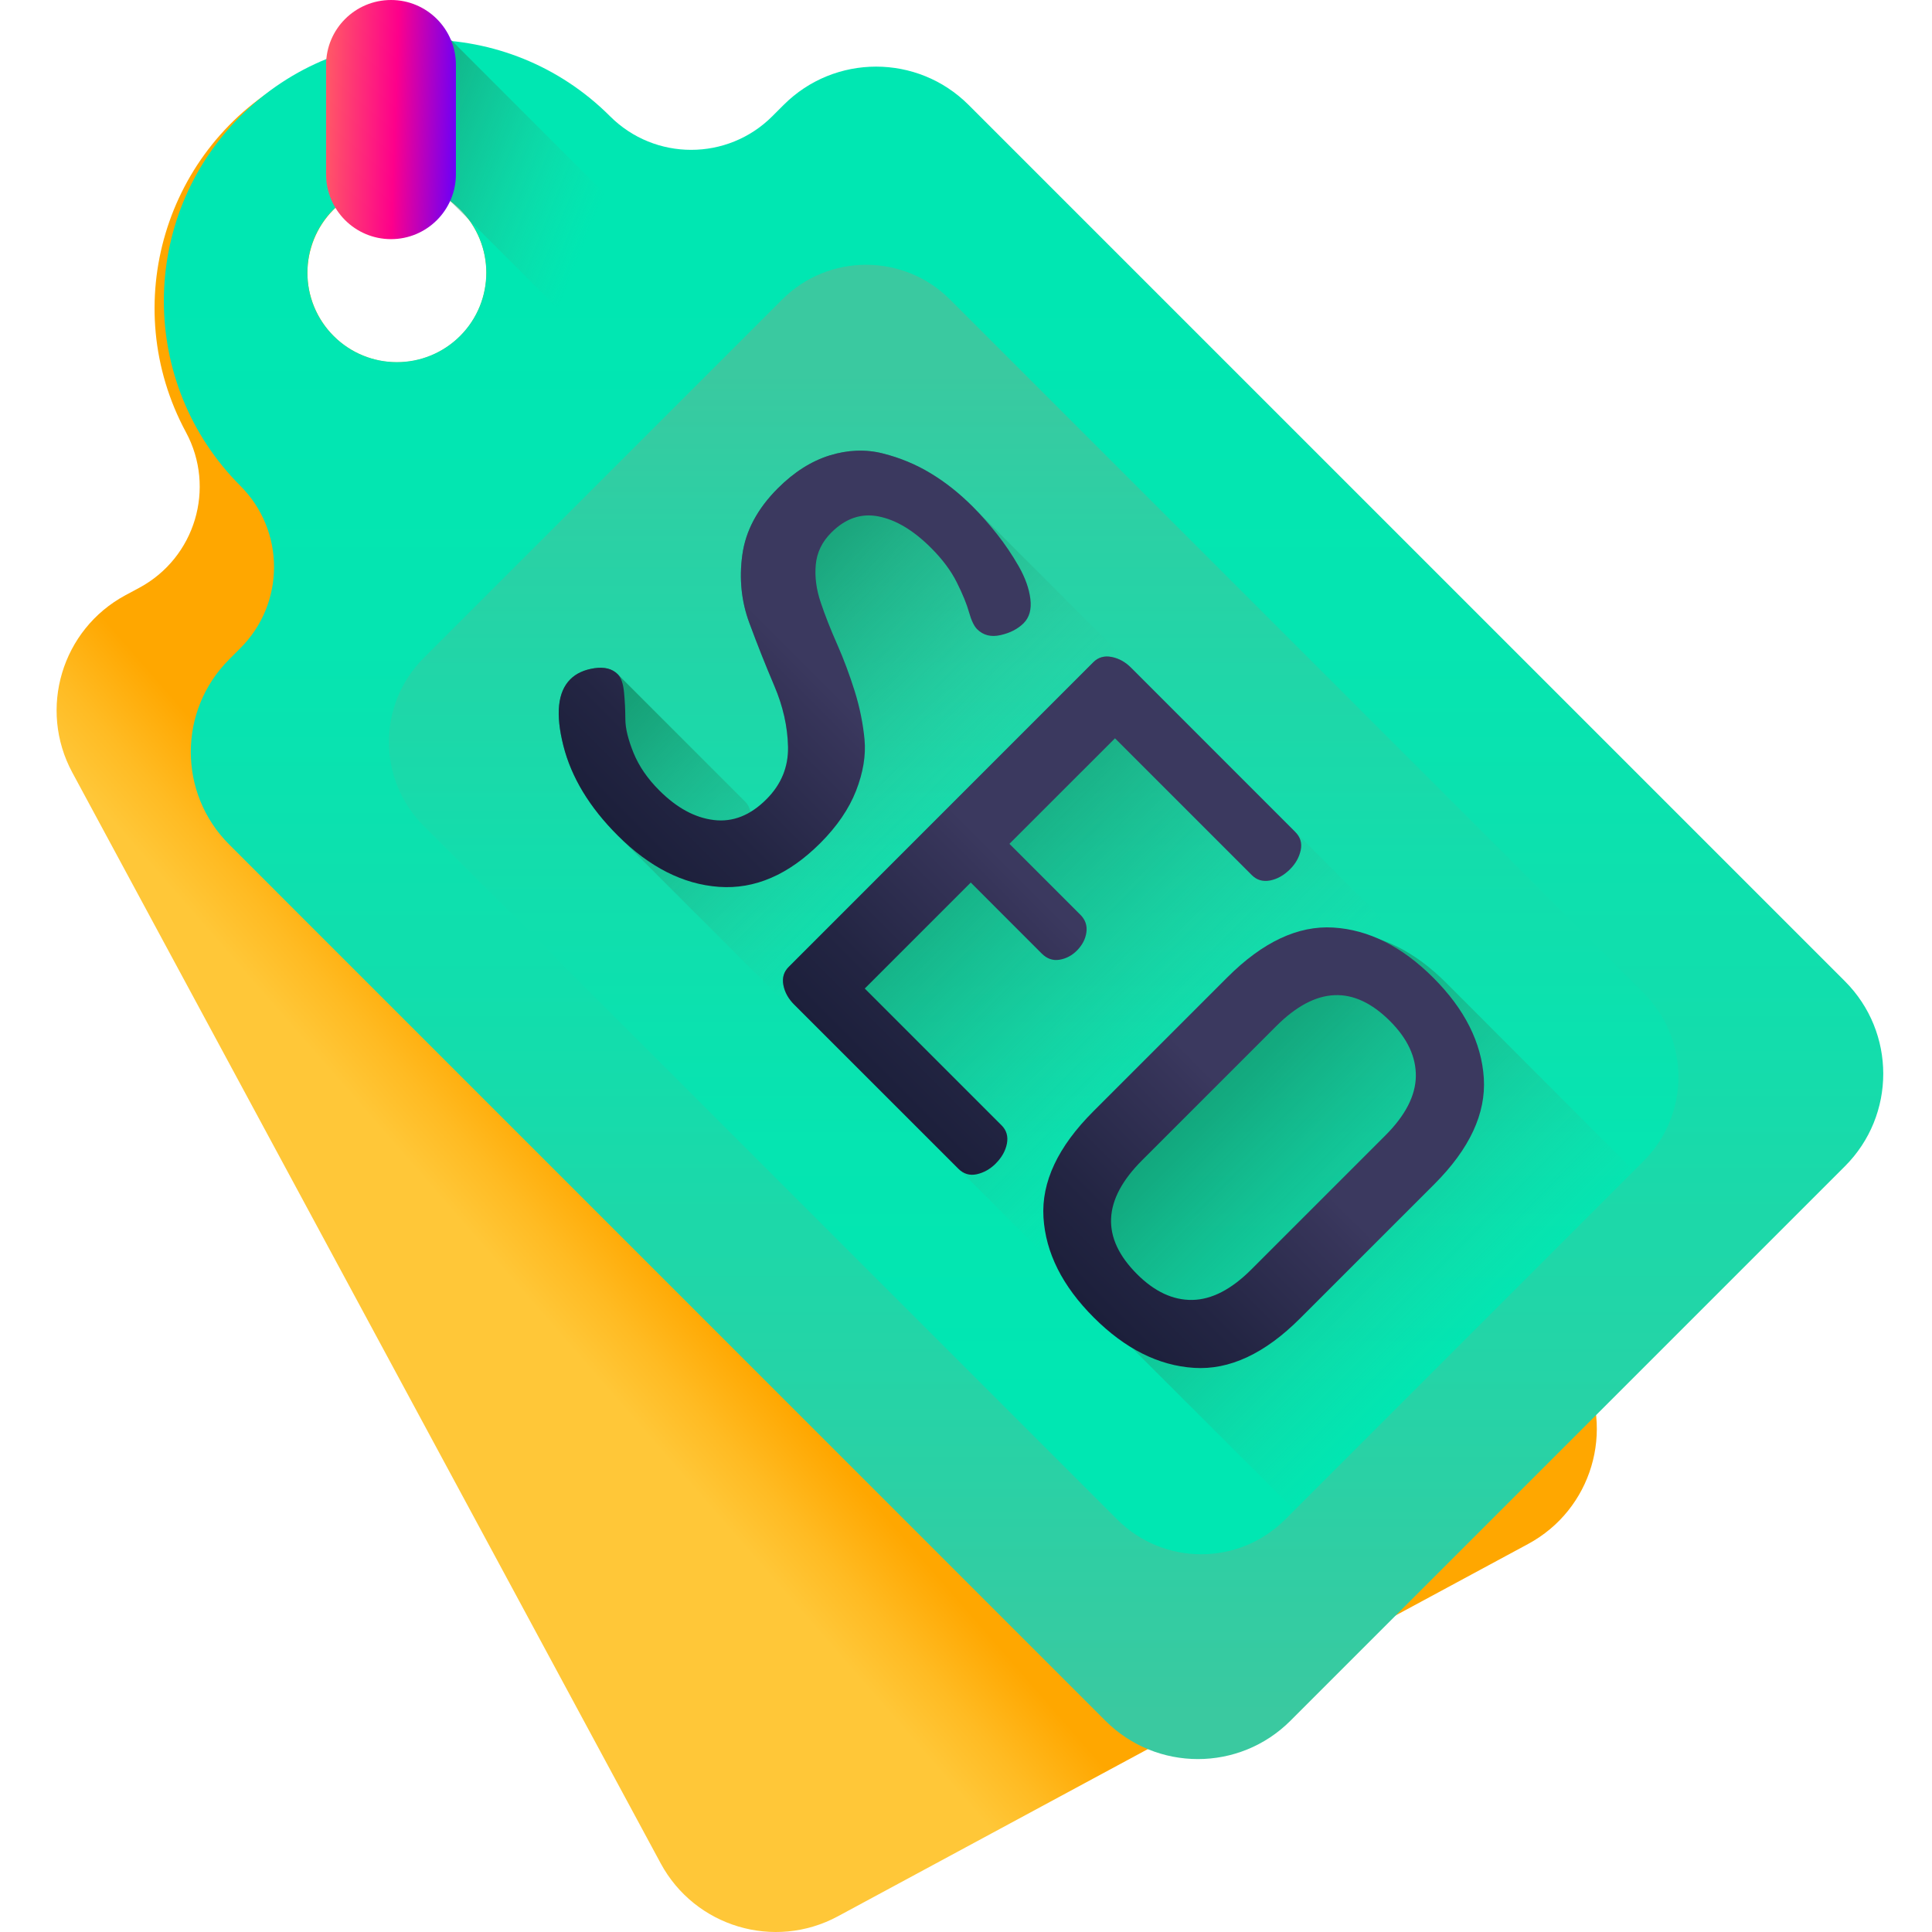 <svg width="50" height="50" viewBox="0 0 50 50" fill="none" xmlns="http://www.w3.org/2000/svg">
<g clip-path="url(#clip0_1940_354)">
<path d="M40.919 35.373L25.692 7.143C24.805 5.498 22.752 4.884 21.107 5.771L20.742 5.968C19.299 6.746 17.497 6.207 16.718 4.763C14.945 1.475 10.842 0.248 7.554 2.021C4.266 3.795 3.039 7.898 4.812 11.185C5.591 12.629 5.052 14.431 3.608 15.21L3.243 15.406C1.598 16.294 0.984 18.346 1.871 19.992L17.098 48.222C17.986 49.867 20.039 50.481 21.684 49.594L39.547 39.958C41.193 39.071 41.807 37.018 40.919 35.373ZM8.235 8.16C7.628 7.035 8.048 5.63 9.173 5.024C10.299 4.417 11.703 4.837 12.31 5.962C12.917 7.087 12.497 8.491 11.371 9.099C10.246 9.706 8.842 9.285 8.235 8.16Z" fill="url(#paint0_linear_1940_354)"/>
<path d="M47.747 25.395L25.067 2.715C23.745 1.394 21.602 1.394 20.281 2.715L19.988 3.008C18.828 4.168 16.947 4.168 15.787 3.008C13.146 0.367 8.863 0.367 6.221 3.008C3.58 5.65 3.58 9.932 6.221 12.574C7.382 13.734 7.382 15.614 6.221 16.774L5.929 17.067C4.607 18.389 4.607 20.532 5.929 21.853L28.609 44.534C29.93 45.855 32.073 45.855 33.395 44.534L47.747 30.182C49.069 28.86 49.069 26.717 47.747 25.395ZM8.633 8.694C7.729 7.79 7.729 6.324 8.633 5.42C9.537 4.516 11.003 4.516 11.907 5.42C12.811 6.324 12.811 7.79 11.907 8.694C11.003 9.598 9.537 9.598 8.633 8.694Z" fill="url(#paint1_linear_1940_354)"/>
<path d="M28.914 39.324L10.965 21.374C9.765 20.174 9.765 18.229 10.965 17.029L20.242 7.752C21.442 6.552 23.388 6.552 24.587 7.752L42.537 25.701C43.737 26.901 43.737 28.846 42.537 30.046L33.26 39.324C32.059 40.524 30.114 40.524 28.914 39.324Z" fill="url(#paint2_linear_1940_354)"/>
<path d="M42.323 30.26L25.17 13.108C24.829 12.766 24.467 12.48 24.085 12.249C23.704 12.018 23.291 11.847 22.846 11.735C22.401 11.623 21.942 11.641 21.47 11.787C20.998 11.933 20.552 12.217 20.131 12.637C19.603 13.165 19.297 13.738 19.212 14.356C19.126 14.974 19.186 15.562 19.392 16.119C19.598 16.677 19.814 17.22 20.04 17.75C20.265 18.28 20.383 18.805 20.394 19.328C20.404 19.85 20.218 20.303 19.834 20.686C19.702 20.819 19.564 20.925 19.424 21.01C19.395 20.901 19.355 20.817 19.3 20.762L15.987 17.449C15.844 17.306 15.641 17.255 15.379 17.294C15.116 17.334 14.91 17.43 14.759 17.58C14.433 17.907 14.373 18.479 14.58 19.298C14.786 20.117 15.256 20.892 15.987 21.623L33.474 39.11L42.323 30.26Z" fill="url(#paint3_linear_1940_354)"/>
<path d="M14.759 17.581C14.91 17.429 15.117 17.334 15.379 17.294C15.641 17.254 15.844 17.306 15.987 17.449C16.075 17.537 16.129 17.693 16.15 17.918C16.172 18.143 16.183 18.375 16.184 18.612C16.185 18.849 16.256 19.14 16.396 19.485C16.537 19.829 16.758 20.152 17.061 20.454C17.514 20.908 17.985 21.164 18.475 21.222C18.965 21.281 19.419 21.102 19.834 20.686C20.218 20.303 20.404 19.85 20.394 19.328C20.383 18.805 20.265 18.279 20.039 17.75C19.814 17.22 19.598 16.677 19.392 16.119C19.186 15.562 19.126 14.974 19.212 14.356C19.297 13.738 19.603 13.165 20.131 12.637C20.551 12.217 20.998 11.934 21.47 11.787C21.942 11.641 22.401 11.623 22.846 11.735C23.291 11.847 23.704 12.018 24.085 12.249C24.467 12.479 24.828 12.766 25.171 13.108C25.385 13.322 25.596 13.561 25.803 13.823C26.01 14.085 26.197 14.363 26.365 14.656C26.532 14.95 26.633 15.231 26.666 15.5C26.699 15.769 26.641 15.978 26.492 16.128C26.342 16.277 26.144 16.38 25.897 16.436C25.65 16.493 25.446 16.442 25.287 16.283C25.208 16.203 25.138 16.058 25.079 15.847C25.02 15.635 24.915 15.379 24.764 15.076C24.614 14.774 24.391 14.475 24.097 14.181C23.644 13.728 23.192 13.456 22.742 13.366C22.292 13.275 21.883 13.414 21.515 13.782C21.275 14.021 21.141 14.299 21.112 14.614C21.083 14.929 21.126 15.256 21.241 15.594C21.355 15.933 21.498 16.295 21.669 16.681C21.839 17.067 21.989 17.47 22.12 17.888C22.25 18.306 22.335 18.723 22.374 19.137C22.412 19.551 22.339 19.994 22.155 20.465C21.97 20.936 21.662 21.387 21.23 21.819C20.409 22.64 19.534 23.018 18.607 22.952C17.679 22.885 16.806 22.442 15.987 21.623C15.255 20.892 14.787 20.117 14.58 19.298C14.373 18.479 14.433 17.907 14.759 17.581Z" fill="url(#paint4_linear_1940_354)"/>
<path d="M42.287 30.296L29.273 17.282C29.122 17.131 28.953 17.038 28.766 17.002C28.579 16.966 28.422 17.012 28.295 17.139L20.412 25.023C20.284 25.15 20.239 25.307 20.274 25.494C20.31 25.681 20.404 25.849 20.555 26L33.569 39.014L42.287 30.296Z" fill="url(#paint5_linear_1940_354)"/>
<path d="M20.412 25.023L28.295 17.139C28.422 17.012 28.579 16.966 28.766 17.002C28.953 17.038 29.122 17.131 29.273 17.282L33.519 21.528C33.654 21.663 33.702 21.823 33.662 22.005C33.622 22.188 33.531 22.351 33.388 22.494C33.228 22.653 33.056 22.751 32.869 22.787C32.682 22.822 32.525 22.776 32.398 22.649L28.856 19.107L26.124 21.838L27.961 23.675C28.088 23.802 28.14 23.953 28.116 24.128C28.092 24.303 28.009 24.462 27.866 24.605C27.738 24.732 27.589 24.81 27.418 24.838C27.247 24.866 27.094 24.812 26.959 24.677L25.123 22.84L22.38 25.583L25.922 29.125C26.049 29.252 26.094 29.409 26.059 29.596C26.023 29.783 25.926 29.956 25.767 30.115C25.623 30.258 25.461 30.349 25.277 30.39C25.095 30.429 24.936 30.381 24.801 30.246L20.555 26C20.403 25.849 20.31 25.68 20.274 25.494C20.239 25.307 20.284 25.15 20.412 25.023Z" fill="url(#paint6_linear_1940_354)"/>
<path d="M42.283 30.3L37.431 25.44C36.62 24.629 35.757 24.196 34.843 24.14C33.928 24.085 33.014 24.514 32.1 25.428L28.629 28.899C27.715 29.813 27.285 30.727 27.341 31.642C27.397 32.556 27.83 33.419 28.641 34.23L33.501 39.082L42.283 30.3Z" fill="url(#paint7_linear_1940_354)"/>
<path d="M28.293 28.764L31.764 25.293C32.678 24.379 33.592 23.949 34.507 24.005C35.421 24.061 36.284 24.494 37.095 25.305C37.906 26.116 38.341 26.981 38.401 27.899C38.46 28.817 38.033 29.734 37.119 30.648L33.648 34.118C32.734 35.033 31.817 35.46 30.899 35.4C29.981 35.341 29.116 34.906 28.305 34.095C27.494 33.284 27.061 32.421 27.005 31.507C26.949 30.592 27.379 29.678 28.293 28.764ZM29.557 30.028C28.531 31.054 28.488 32.035 29.426 32.974C29.879 33.427 30.356 33.65 30.857 33.642C31.358 33.633 31.867 33.371 32.383 32.855L35.854 29.384C36.371 28.867 36.633 28.358 36.642 27.857C36.649 27.356 36.427 26.879 35.974 26.426C35.035 25.488 34.054 25.531 33.028 26.557L29.557 30.028Z" fill="url(#paint8_linear_1940_354)"/>
<path d="M11.668 1.027L19.317 8.676L17.222 10.772L11.65 5.201L11.668 1.027Z" fill="url(#paint9_linear_1940_354)"/>
<path d="M10.119 6.189C9.191 6.189 8.439 5.437 8.439 4.509V1.68C8.439 0.752 9.191 0 10.119 0C11.047 0 11.799 0.752 11.799 1.68V4.509C11.799 5.437 11.047 6.189 10.119 6.189Z" fill="url(#paint10_linear_1940_354)"/>
</g>
<defs>
<linearGradient id="paint0_linear_1940_354" x1="11.65" y1="31.3" x2="14.137" y2="29.134" gradientUnits="userSpaceOnUse">
<stop stop-color="#FFC738"/>
<stop offset="0.429" stop-color="#FFBB23"/>
<stop offset="1" stop-color="#FFA700"/>
</linearGradient>
<linearGradient id="paint1_linear_1940_354" x1="26.489" y1="7.32" x2="26.489" y2="44.387" gradientUnits="userSpaceOnUse">
<stop stop-color="#00E7B2"/>
<stop offset="0.246" stop-color="#05E5B1"/>
<stop offset="0.53" stop-color="#13DDAC"/>
<stop offset="0.832" stop-color="#2AD1A5"/>
<stop offset="1" stop-color="#3AC9A0"/>
</linearGradient>
<linearGradient id="paint2_linear_1940_354" x1="26.751" y1="36.346" x2="26.751" y2="9.66" gradientUnits="userSpaceOnUse">
<stop stop-color="#00E7B2"/>
<stop offset="0.246" stop-color="#05E5B1"/>
<stop offset="0.53" stop-color="#13DDAC"/>
<stop offset="0.832" stop-color="#2AD1A5"/>
<stop offset="1" stop-color="#3AC9A0"/>
</linearGradient>
<linearGradient id="paint3_linear_1940_354" x1="24.745" y1="21.532" x2="17.668" y2="14.455" gradientUnits="userSpaceOnUse">
<stop stop-color="#3AC9A0" stop-opacity="0"/>
<stop offset="0.035" stop-color="#38C69D" stop-opacity="0.035"/>
<stop offset="0.417" stop-color="#23AA82" stop-opacity="0.416"/>
<stop offset="0.751" stop-color="#169971" stop-opacity="0.753"/>
<stop offset="1" stop-color="#11936B"/>
</linearGradient>
<linearGradient id="paint4_linear_1940_354" x1="20.709" y1="16.985" x2="12.907" y2="24.787" gradientUnits="userSpaceOnUse">
<stop stop-color="#3B395F"/>
<stop offset="0.063" stop-color="#37355A"/>
<stop offset="0.403" stop-color="#232543"/>
<stop offset="0.723" stop-color="#171B35"/>
<stop offset="1" stop-color="#131830"/>
</linearGradient>
<linearGradient id="paint5_linear_1940_354" x1="31.394" y1="28.121" x2="22.619" y2="19.346" gradientUnits="userSpaceOnUse">
<stop stop-color="#3AC9A0" stop-opacity="0"/>
<stop offset="0.035" stop-color="#38C69D" stop-opacity="0.035"/>
<stop offset="0.417" stop-color="#23AA82" stop-opacity="0.416"/>
<stop offset="0.751" stop-color="#169971" stop-opacity="0.753"/>
<stop offset="1" stop-color="#11936B"/>
</linearGradient>
<linearGradient id="paint6_linear_1940_354" x1="27.191" y1="23.467" x2="19.389" y2="31.268" gradientUnits="userSpaceOnUse">
<stop stop-color="#3B395F"/>
<stop offset="0.063" stop-color="#37355A"/>
<stop offset="0.403" stop-color="#232543"/>
<stop offset="0.723" stop-color="#171B35"/>
<stop offset="1" stop-color="#131830"/>
</linearGradient>
<linearGradient id="paint7_linear_1940_354" x1="38.077" y1="34.876" x2="29.656" y2="26.455" gradientUnits="userSpaceOnUse">
<stop stop-color="#3AC9A0" stop-opacity="0"/>
<stop offset="0.035" stop-color="#38C69D" stop-opacity="0.035"/>
<stop offset="0.417" stop-color="#23AA82" stop-opacity="0.416"/>
<stop offset="0.751" stop-color="#169971" stop-opacity="0.753"/>
<stop offset="1" stop-color="#11936B"/>
</linearGradient>
<linearGradient id="paint8_linear_1940_354" x1="32.967" y1="29.444" x2="25.165" y2="37.246" gradientUnits="userSpaceOnUse">
<stop stop-color="#3B395F"/>
<stop offset="0.063" stop-color="#37355A"/>
<stop offset="0.403" stop-color="#232543"/>
<stop offset="0.723" stop-color="#171B35"/>
<stop offset="1" stop-color="#131830"/>
</linearGradient>
<linearGradient id="paint9_linear_1940_354" x1="15.162" y1="6.187" x2="8.122" y2="3.359" gradientUnits="userSpaceOnUse">
<stop stop-color="#3AC9A0" stop-opacity="0"/>
<stop offset="0.035" stop-color="#38C69D" stop-opacity="0.035"/>
<stop offset="0.417" stop-color="#23AA82" stop-opacity="0.416"/>
<stop offset="0.751" stop-color="#169971" stop-opacity="0.753"/>
<stop offset="1" stop-color="#11936B"/>
</linearGradient>
<linearGradient id="paint10_linear_1940_354" x1="8.439" y1="0" x2="11.996" y2="0.115" gradientUnits="userSpaceOnUse">
<stop stop-color="#FF5C65"/>
<stop offset="0.531" stop-color="#FD008B"/>
<stop offset="1" stop-color="#6500FC"/>
</linearGradient>
<clipPath id="clip0_1940_354">
<rect width="50" height="50" fill="white"/>
</clipPath>
</defs>
</svg>
